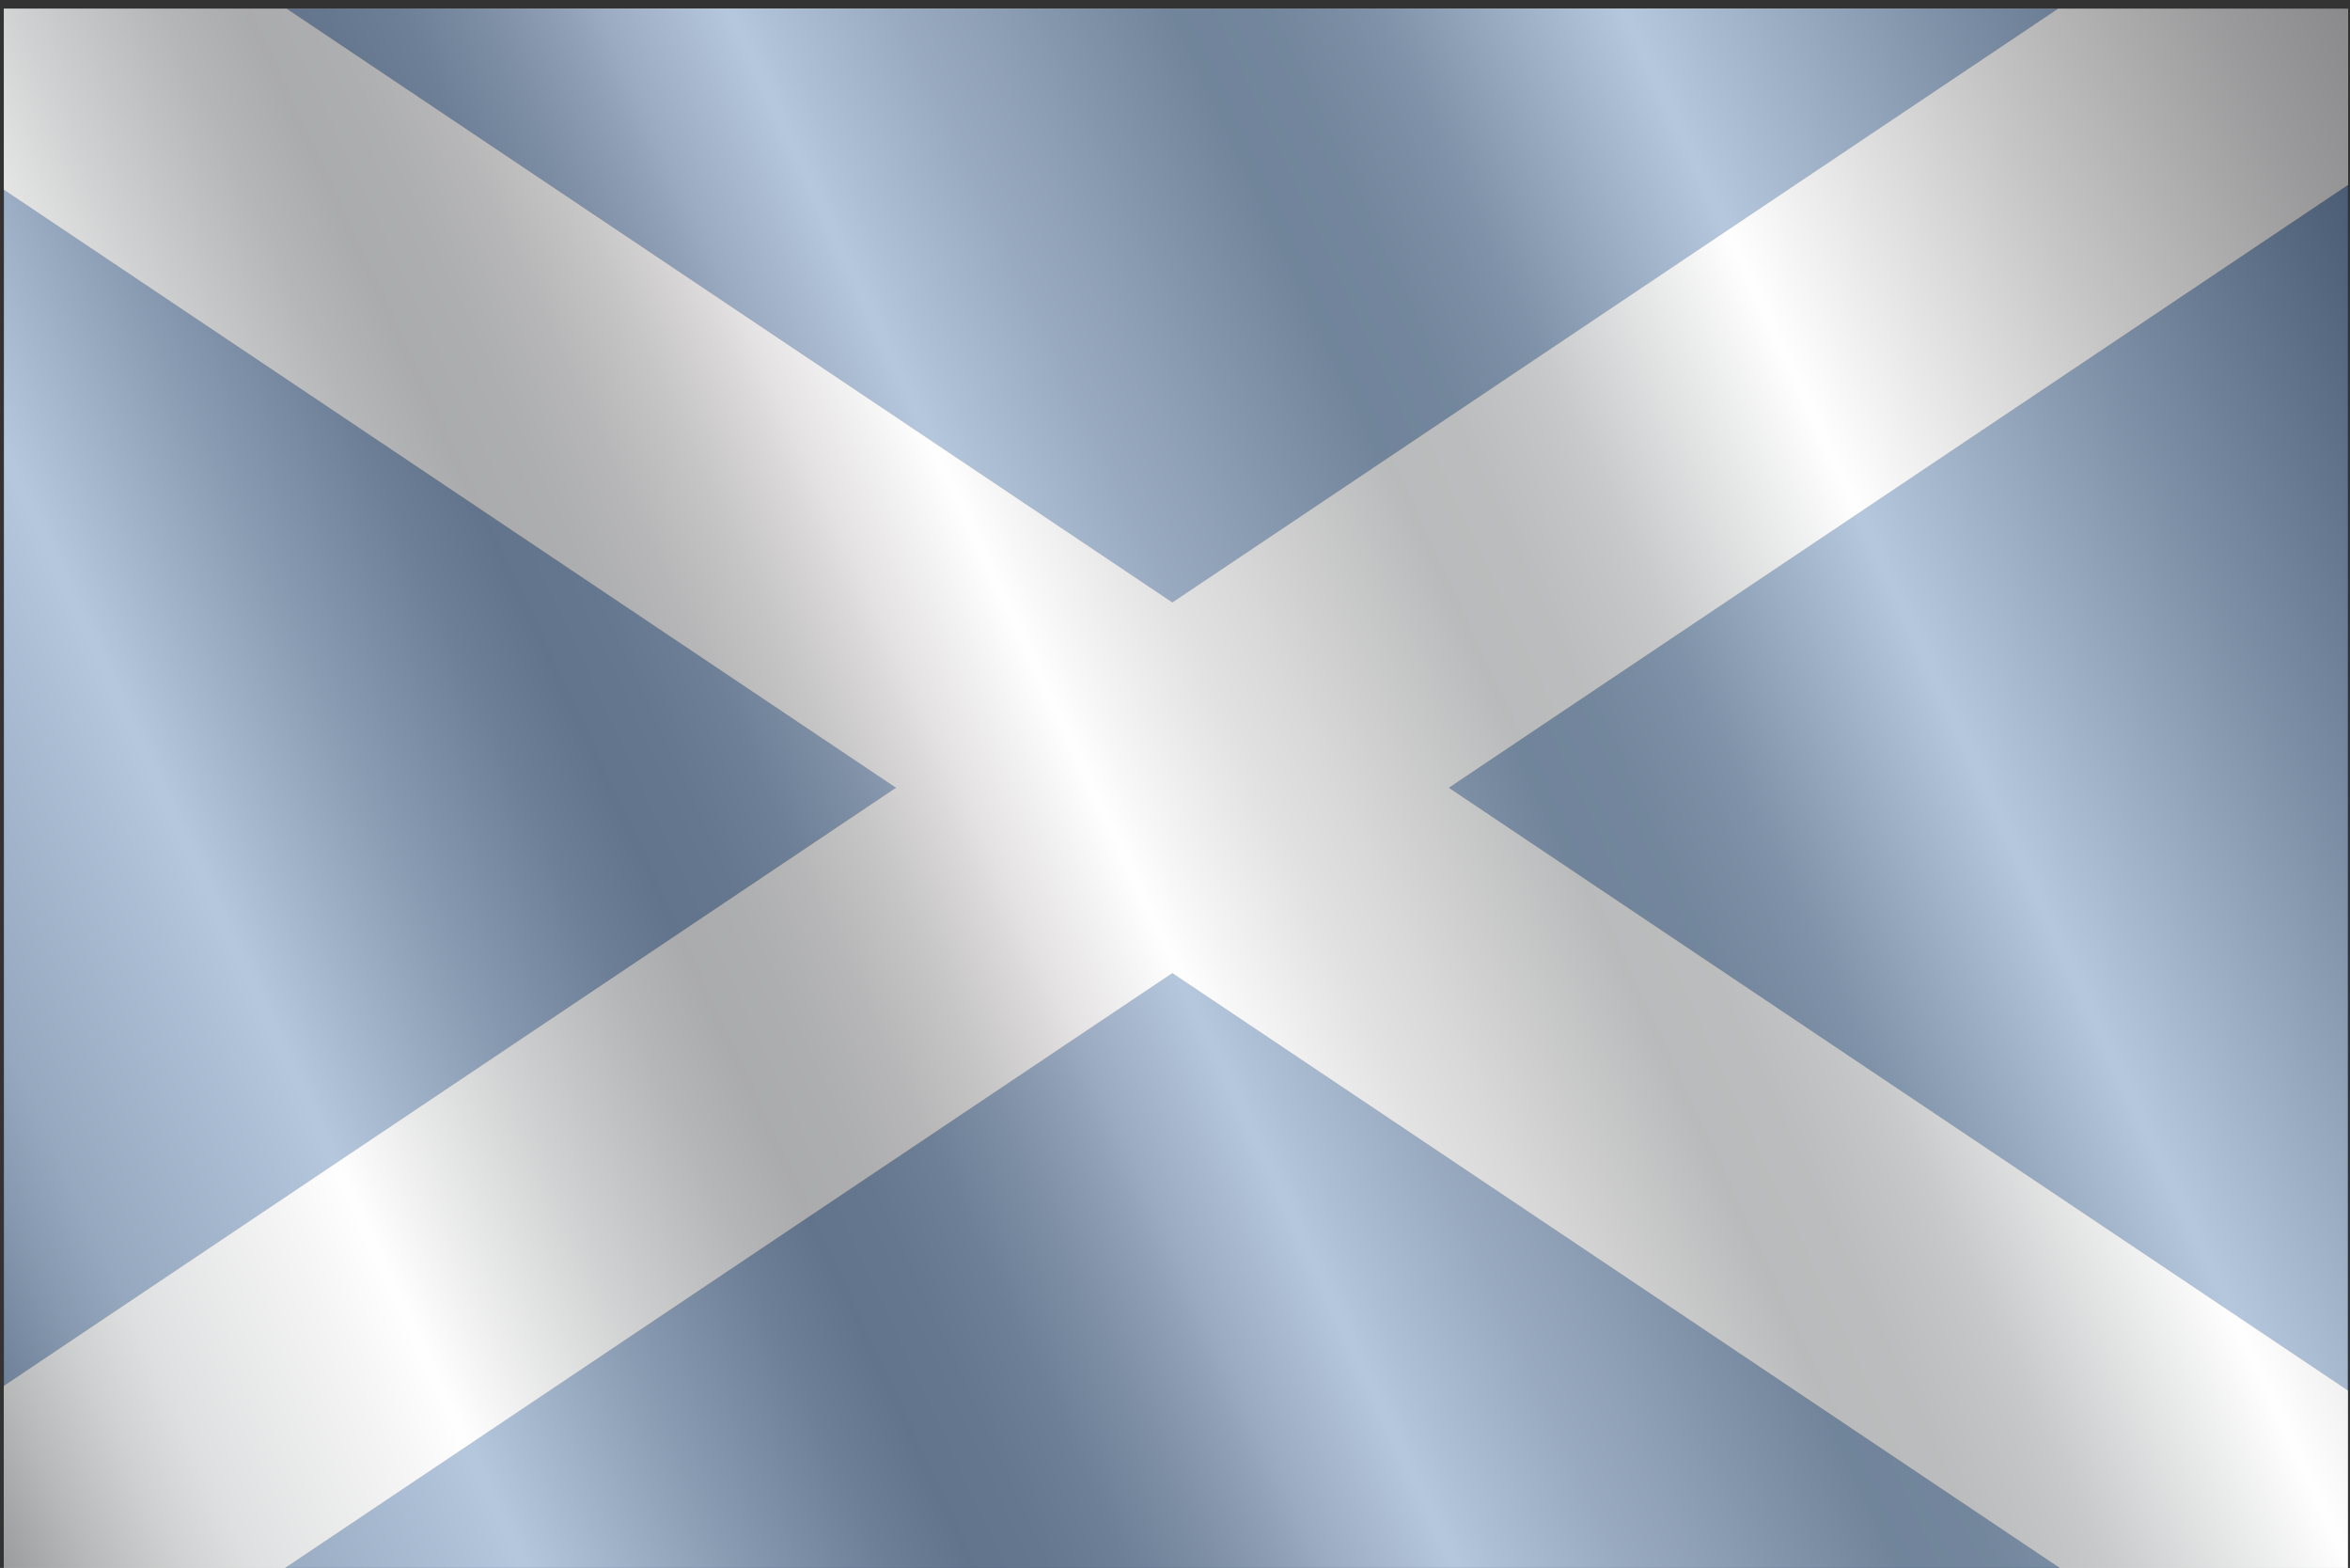 <?xml version="1.0" encoding="utf-8"?>
<!-- Generator: Adobe Illustrator 17.0.0, SVG Export Plug-In . SVG Version: 6.00 Build 0)  -->
<!DOCTYPE svg PUBLIC "-//W3C//DTD SVG 1.1//EN" "http://www.w3.org/Graphics/SVG/1.1/DTD/svg11.dtd">
<svg version="1.1" id="Calque_1" xmlns="http://www.w3.org/2000/svg" xmlns:xlink="http://www.w3.org/1999/xlink" x="0px" y="0px"
	 width="89.89px" height="59.973px" viewBox="0 0 89.89 59.973" style="enable-background:new 0 0 89.89 59.973;"
	 xml:space="preserve">
<rect x="0" y="0" width="89.89" height="59.973" fill="#333333" stroke="none"/>
<style type="text/css">
	.st0{fill:#FFFFFF;}
	.st1{fill:#1A171B;}
	.st2{fill:#0B458F;}
	.st3{opacity:0.7;fill:url(#SVGID_1_);mix-blend-mode: multiply}
</style>
<polygon class="st2" points="78.723,0.334 59.921,0.334 30.034,0.334 10.967,0.334 44.844,23.045 "/>
<polygon class="st2" points="0.149,7.255 0.149,53.008 34.274,30.131 "/>
<polygon class="st2" points="89.807,53.185 89.807,7.077 55.417,30.131 "/>
<polygon class="st2" points="0.149,60.56 0.239,60.56 0.149,60.424 "/>
<polygon class="st2" points="10.7,60.107 30.034,60.107 59.921,60.107 78.991,60.107 44.844,37.218 "/>
<polygon class="st0" points="89.807,0.334 78.723,0.334 44.844,23.045 10.967,0.334 0.149,0.334 0.149,7.255 34.274,30.131 
	0.149,53.008 0.149,59.972 0.239,60.107 10.7,60.107 44.844,37.218 78.991,60.107 89.807,60.107 89.807,53.185 55.417,30.131 
	89.807,7.077 "/>
<linearGradient id="SVGID_1_" gradientUnits="userSpaceOnUse" x1="-3.291" y1="52.718" x2="93.248" y2="7.701">
	<stop  offset="0" style="stop-color:#707173"/>
	<stop  offset="0.029" style="stop-color:#9A9B9C"/>
	<stop  offset="0.058" style="stop-color:#BCBDBE"/>
	<stop  offset="0.081" style="stop-color:#D1D2D3"/>
	<stop  offset="0.097" style="stop-color:#D9DADB"/>
	<stop  offset="0.145" style="stop-color:#F1F1F2"/>
	<stop  offset="0.17" style="stop-color:#FFFFFF"/>
	<stop  offset="0.17" style="stop-color:#FFFFFF"/>
	<stop  offset="0.239" style="stop-color:#BEBFC0"/>
	<stop  offset="0.289" style="stop-color:#969799"/>
	<stop  offset="0.315" style="stop-color:#87888A"/>
	<stop  offset="0.34" style="stop-color:#8B8C8E"/>
	<stop  offset="0.366" style="stop-color:#98989A"/>
	<stop  offset="0.393" style="stop-color:#AEADAE"/>
	<stop  offset="0.421" style="stop-color:#CCC9CA"/>
	<stop  offset="0.43" style="stop-color:#D8D5D5"/>
	<stop  offset="0.473" style="stop-color:#FFFFFF"/>
	<stop  offset="0.486" style="stop-color:#F4F4F4"/>
	<stop  offset="0.528" style="stop-color:#D6D5D5"/>
	<stop  offset="0.551" style="stop-color:#CAC9C9"/>
	<stop  offset="0.618" style="stop-color:#9C9E9F"/>
	<stop  offset="0.648" style="stop-color:#9FA1A2"/>
	<stop  offset="0.673" style="stop-color:#AAACAD"/>
	<stop  offset="0.685" style="stop-color:#B1B3B4"/>
	<stop  offset="0.764" style="stop-color:#FFFFFF"/>
	<stop  offset="0.869" style="stop-color:#AEAEAF"/>
	<stop  offset="0.958" style="stop-color:#707072"/>
	<stop  offset="1" style="stop-color:#58585A"/>
</linearGradient>
<polygon class="st3" points="59.921,0.324 30.034,0.324 0.149,0.324 0.149,60.096 30.034,60.096 59.921,60.096 89.807,60.096 
	89.807,0.324 "/>
</svg>
